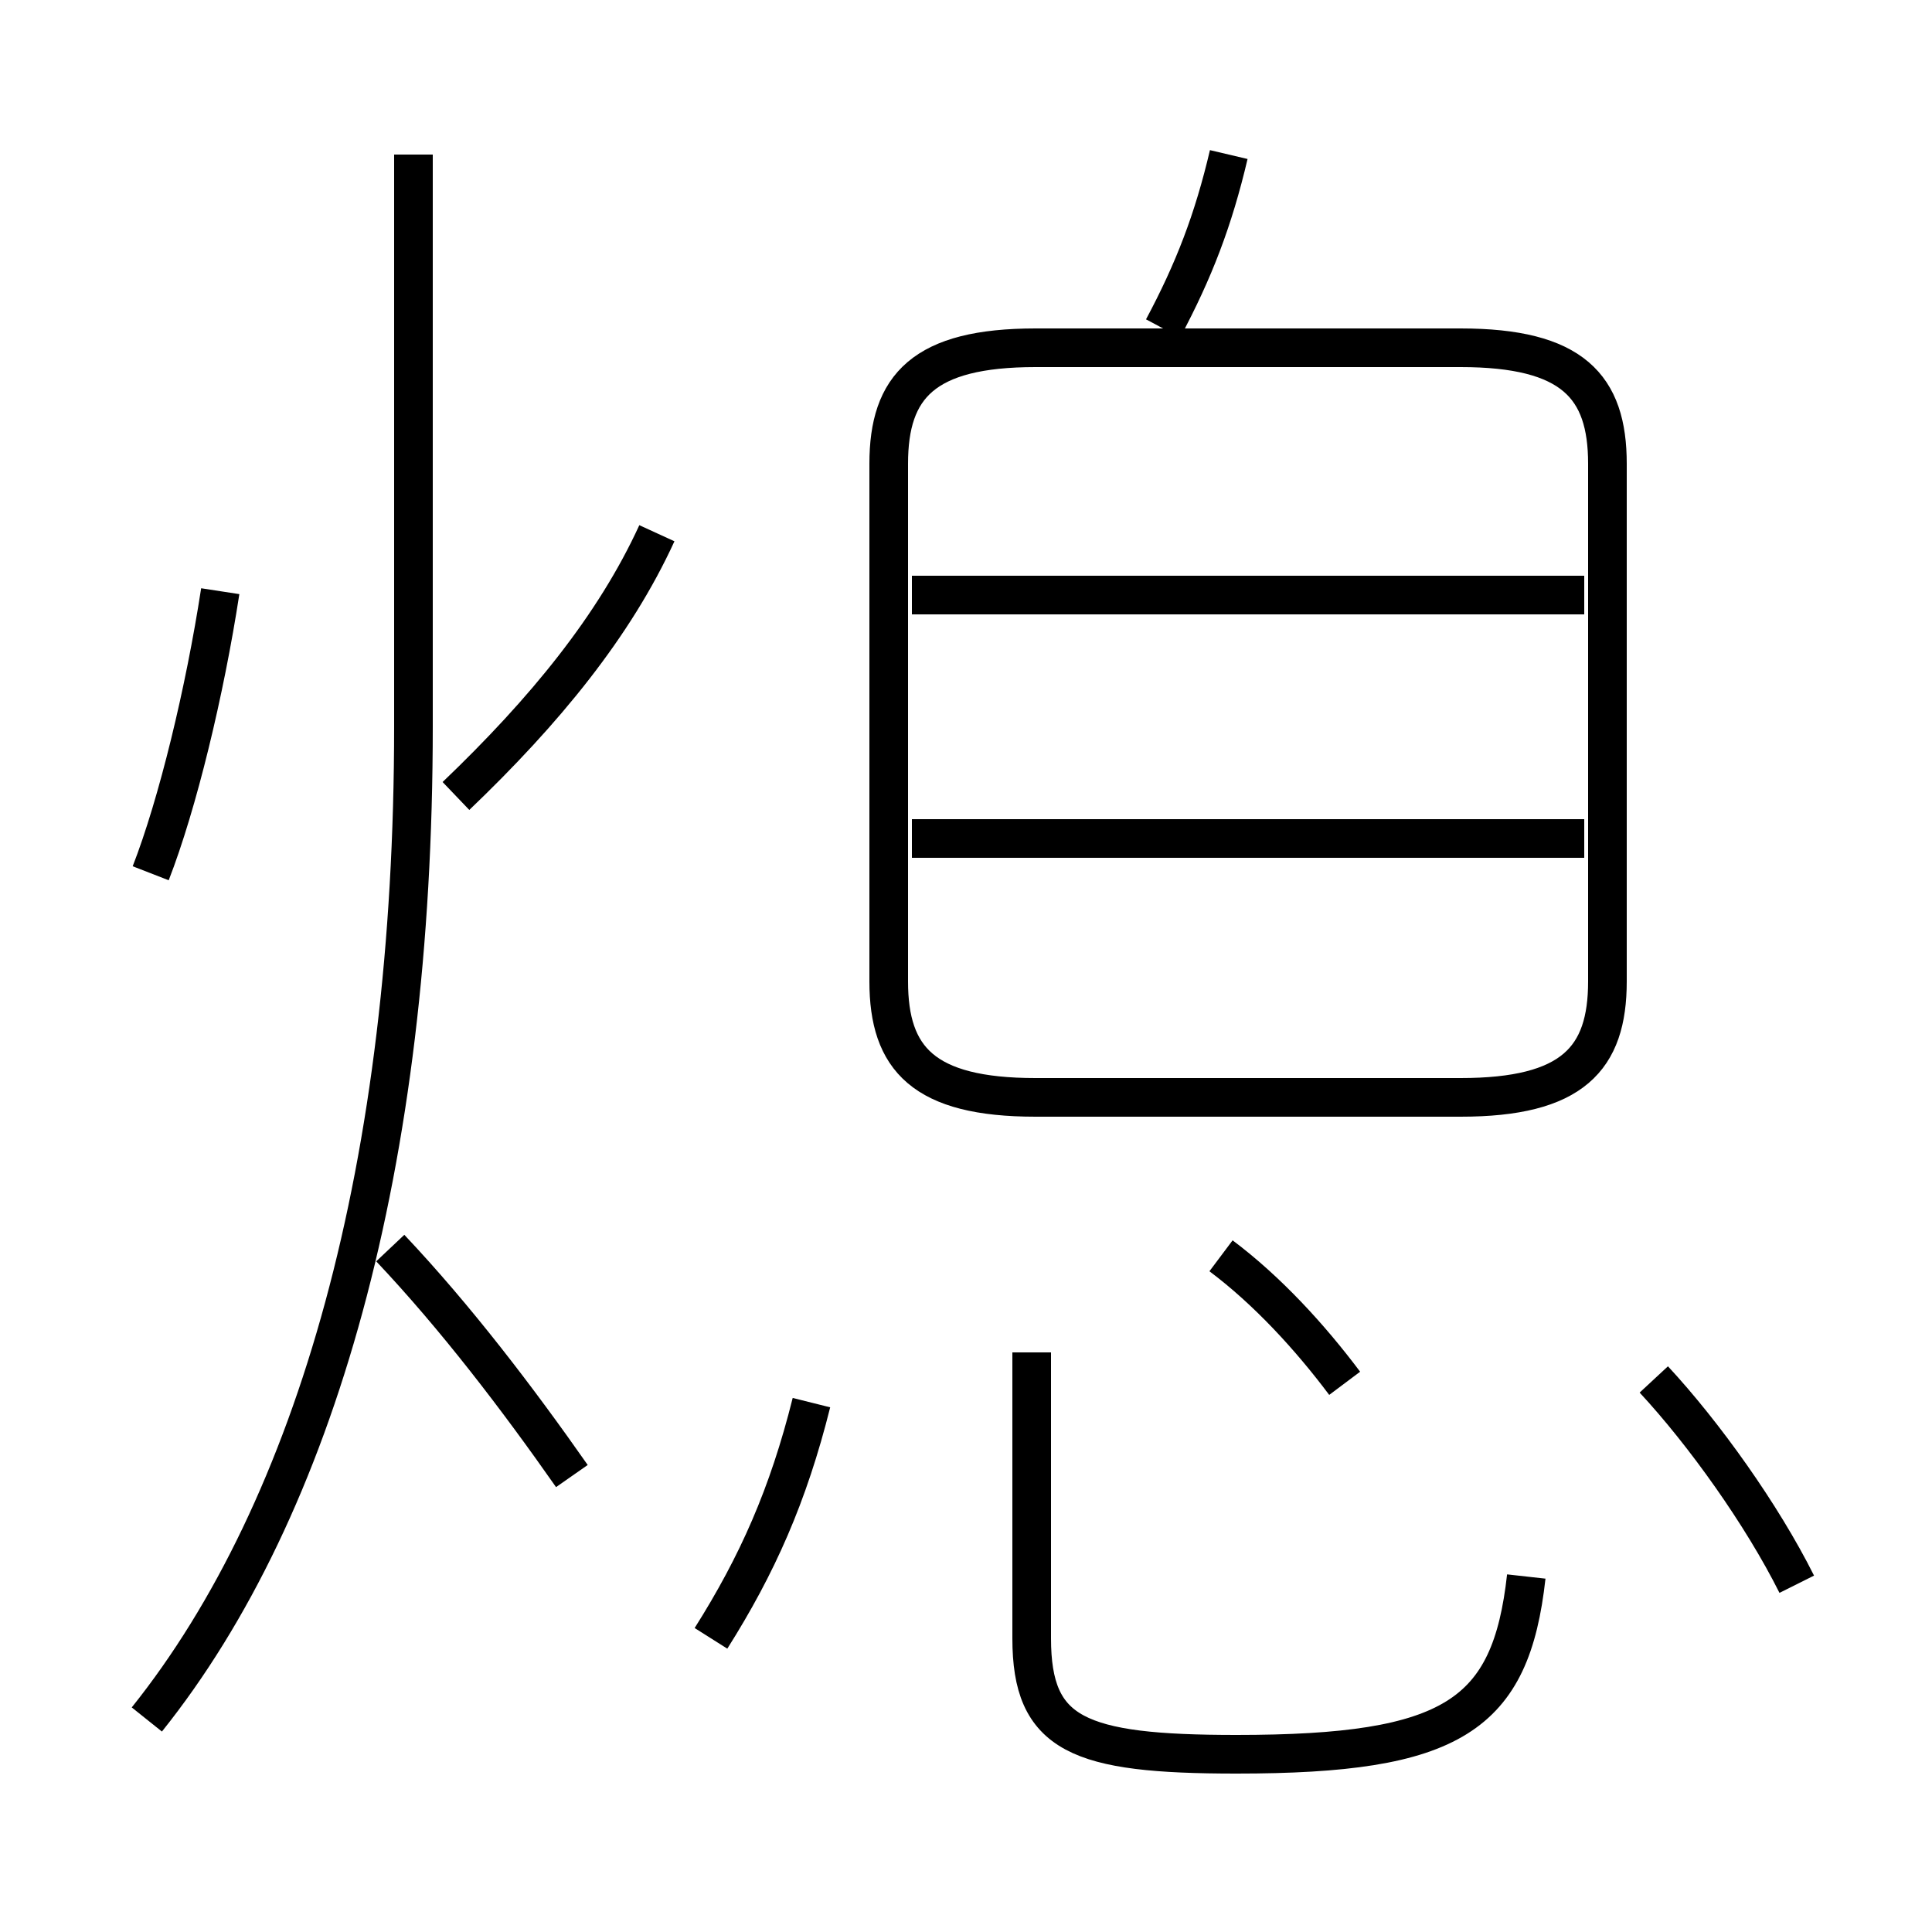 <?xml version='1.0' encoding='utf8'?>
<svg viewBox="0.0 -6.0 50.0 50.0" version="1.1" xmlns="http://www.w3.org/2000/svg">
<rect x="0.0" y="-6.0" width="50.0" height="50.0" fill="#808080" stroke="none"/>
<rect x="-1000" y="-1000" width="2000" height="2000" stroke="white" fill="white"/>
<g style="fill:white;stroke:#000000;  stroke-width:1">
<path d="M 26.8 -15.6 L 37.8 -15.6 C 40.7 -15.6 41.6 -16.6 41.6 -18.6 L 41.6 -32.0 C 41.6 -34.0 40.7 -35.0 37.8 -35.0 L 26.8 -35.0 C 23.9 -35.0 23.0 -34.0 23.0 -32.0 L 23.0 -18.6 C 23.0 -16.6 23.9 -15.6 26.8 -15.6 Z M 3.8 0.5 C 8.2 -5.0 10.7 -13.9 10.7 -25.2 L 10.7 -40.0 M 18.4 -1.6 C 19.6 -3.5 20.4 -5.3 21.0 -7.7 M 3.9 -21.4 C 4.6 -23.2 5.3 -26.1 5.7 -28.7 M 14.8 -5.8 C 13.4 -7.8 11.8 -9.9 10.1 -11.7 M 39.5 -3.2 C 39.1 0.4 37.6 1.4 32.0 1.4 C 27.9 1.4 26.7 0.9 26.7 -1.6 L 26.7 -9.0 M 34.8 -8.2 C 33.9 -9.4 32.8 -10.6 31.6 -11.5 M 11.8 -23.4 C 14.1 -25.6 15.9 -27.8 17.0 -30.2 M 46.5 -3.0 C 45.6 -4.8 44.1 -6.9 42.8 -8.3 M 41.0 -22.3 L 23.6 -22.3 M 41.0 -28.6 L 23.6 -28.6 M 30.1 -35.5 C 30.9 -37.0 31.4 -38.3 31.8 -40.0" transform="translate(0.0 38.0)" />
</g>
</svg>